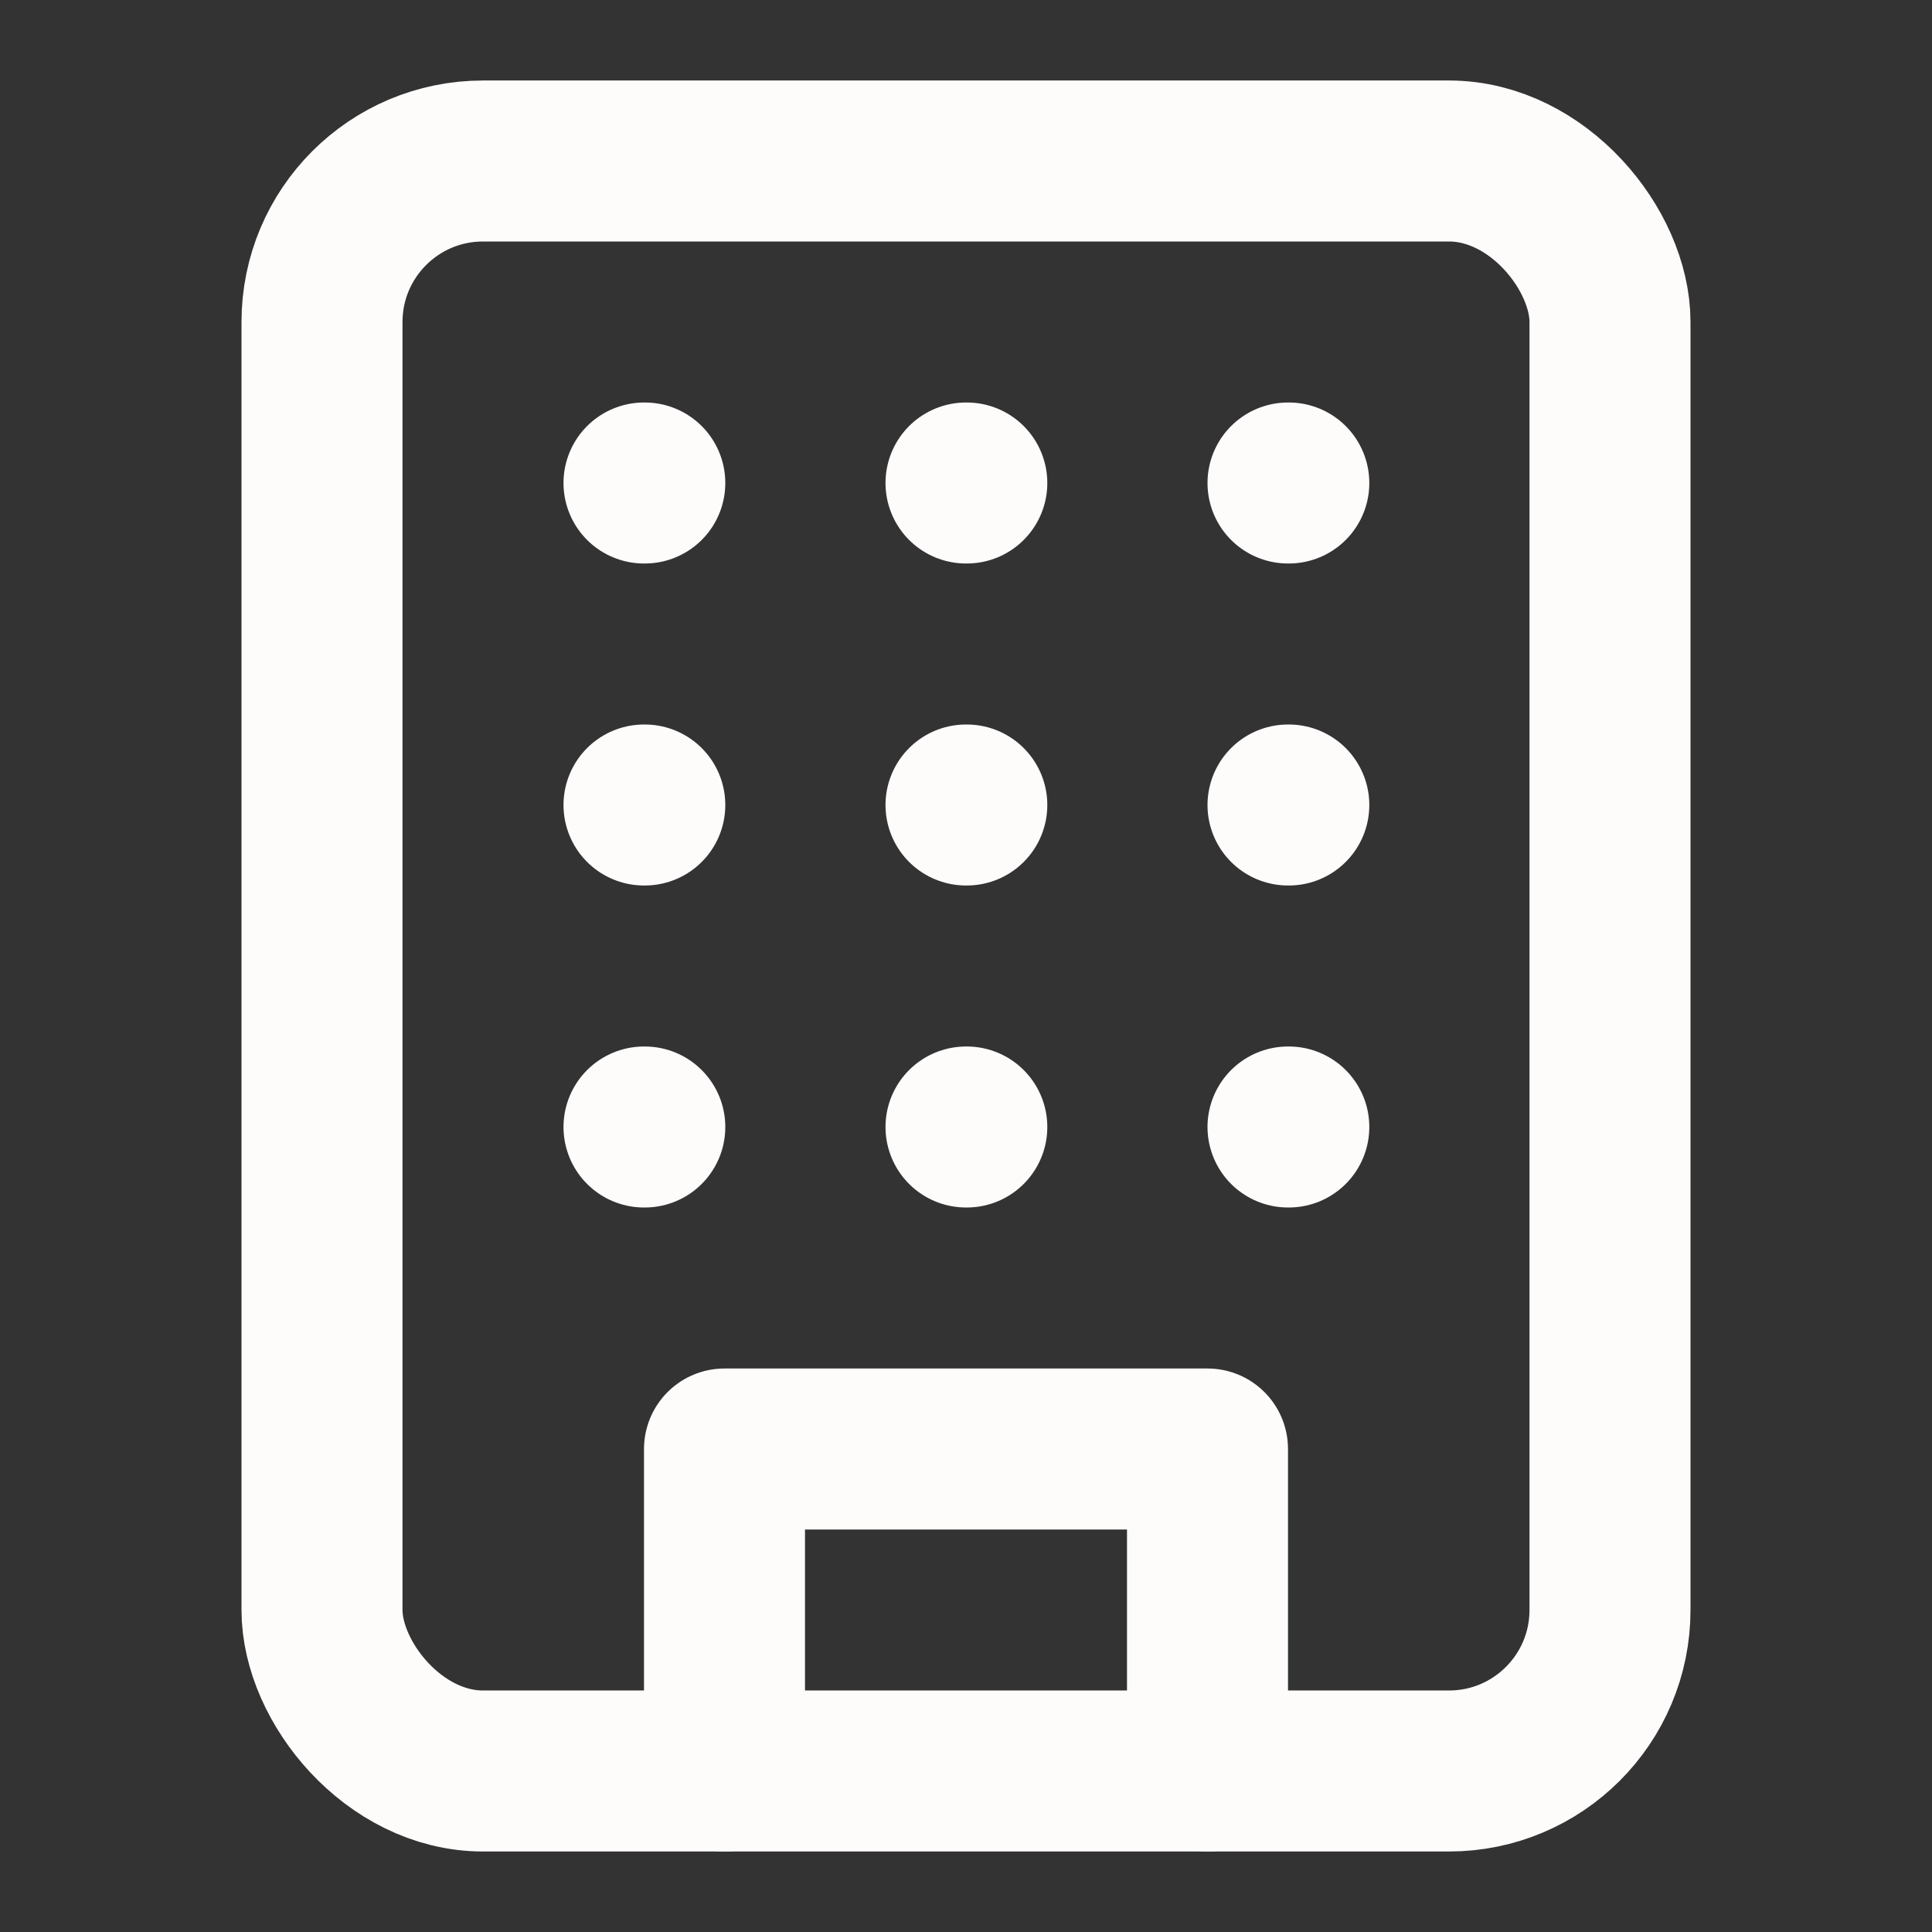 <svg xmlns="http://www.w3.org/2000/svg" width="24" height="24" viewBox="0 0 24 24" fill="none" stroke="#fefbfb" stroke-width="2" stroke-linecap="round" stroke-linejoin="round" class="lucide lucide-building-icon lucide-building"><rect x="0" y="0" width="24" height="24" fill="#333333" stroke="none"/><rect width="16" height="20" x="4" y="2" rx="2" ry="2"/><path d="M9 22v-4h6v4"/><path d="M8 6h.01"/><path d="M16 6h.01"/><path d="M12 6h.01"/><path d="M12 10h.01"/><path d="M12 14h.01"/><path d="M16 10h.01"/><path d="M16 14h.01"/><path d="M8 10h.01"/><path d="M8 14h.01"/></svg>
